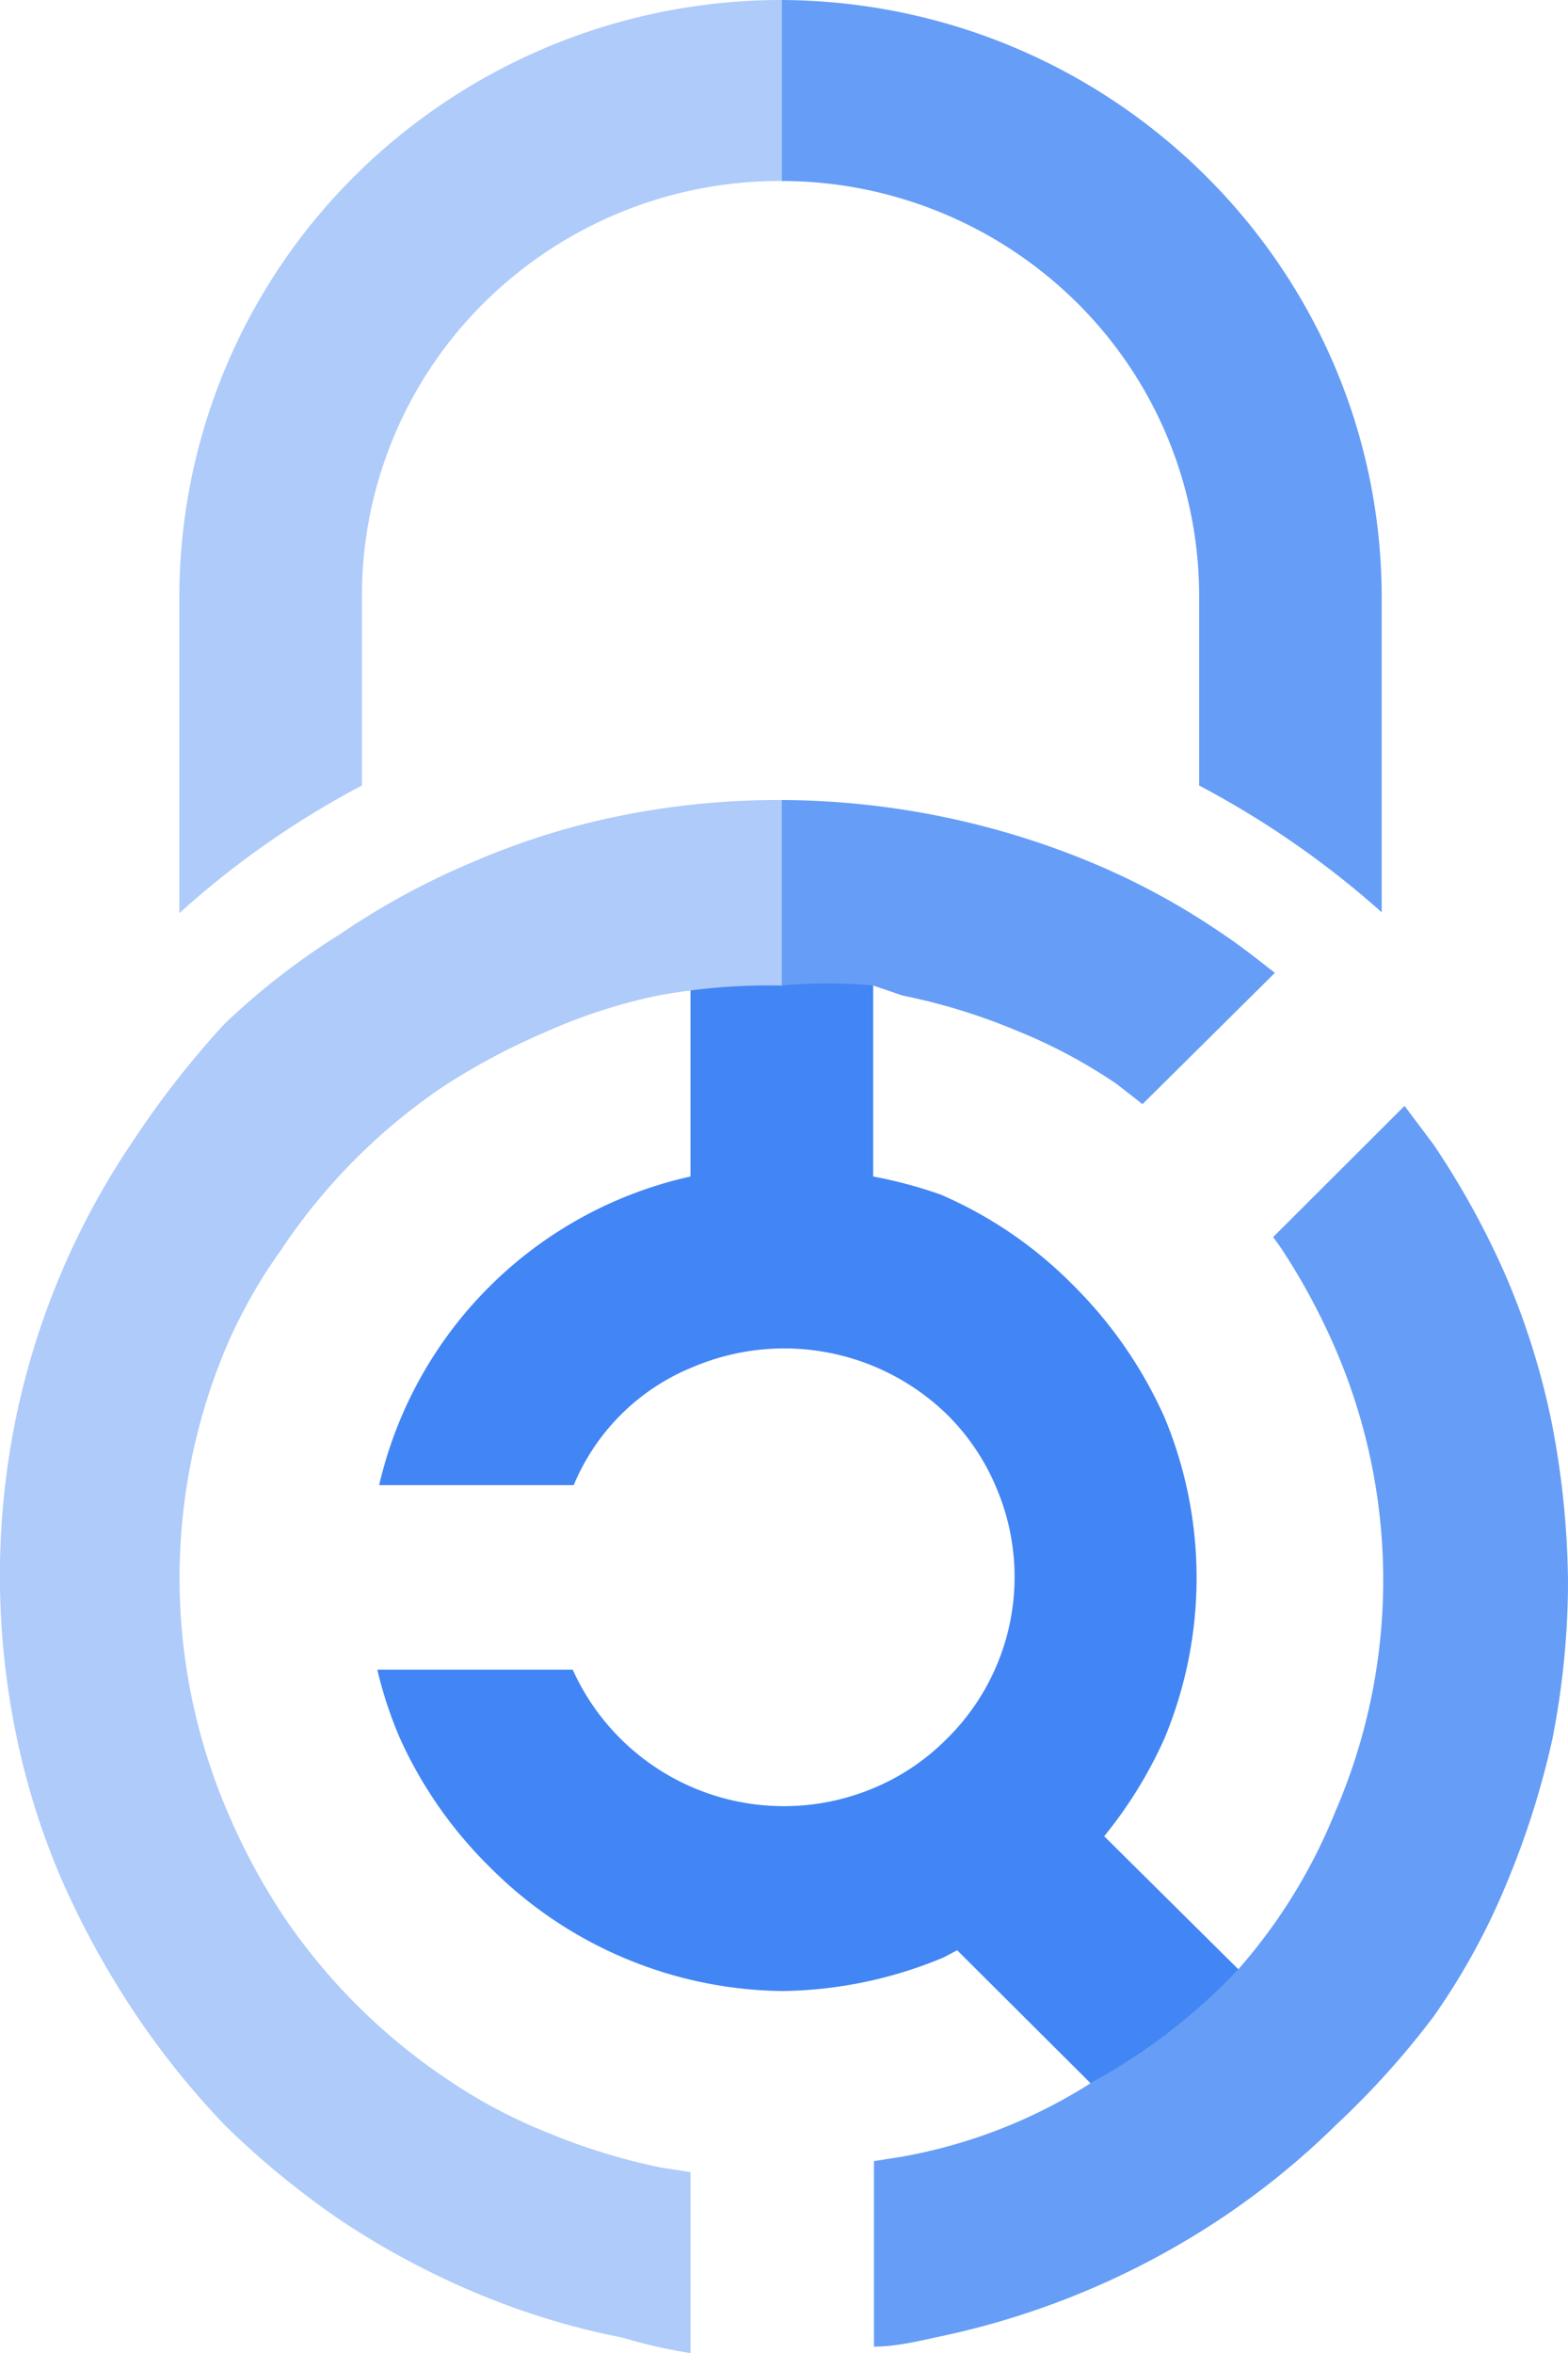<svg width="16" height="24" xmlns="http://www.w3.org/2000/svg"><g fill-rule="nonzero" fill="none"><path d="m7.978 0-.494.332v1.2l.494.314a4.287 4.287 0 0 1 3.018 1.248 4.208 4.208 0 0 1 1.24 2.998v1.92a9.365 9.365 0 0 1 1.863 1.293V6.102C14.1 2.746 11.365.02 7.978 0Z" fill="#669DF6"/><path d="m12.86 20.308-1.593-1.579c.248-.304.455-.639.615-.997a4.256 4.256 0 0 0 0-3.277 4.466 4.466 0 0 0-.932-1.347 4.278 4.278 0 0 0-1.35-.923A4.609 4.609 0 0 0 8.91 12V9.775H7.046V12a4.192 4.192 0 0 0-3.177 3.148h1.985a2.22 2.22 0 0 1 1.23-1.21 2.383 2.383 0 0 1 2.58.49c.216.214.387.468.503.747a2.317 2.317 0 0 1-.512 2.567 2.293 2.293 0 0 1-.745.498 2.364 2.364 0 0 1-3.066-1.21H3.85c.055.234.13.463.224.684.223.5.54.954.932 1.338a4.277 4.277 0 0 0 2.972 1.256 4.386 4.386 0 0 0 1.649-.342l.14-.074 1.64 1.634 1.453-1.218Z" fill="#4285F4"/><path d="M7.978 0a6.179 6.179 0 0 0-4.352 1.788A6.064 6.064 0 0 0 1.83 6.102v3.212a9.094 9.094 0 0 1 1.863-1.302v-1.92a4.208 4.208 0 0 1 1.25-3.008 4.288 4.288 0 0 1 3.036-1.238V0Z" fill="#AECBFA"/><path d="M9.208 10.154c.393.079.776.196 1.146.35.367.146.717.332 1.043.554l.261.204 1.351-1.339c-.177-.138-.363-.286-.559-.415a7.392 7.392 0 0 0-1.36-.73 8.34 8.34 0 0 0-3.112-.618l-.233.092v1.736l.233.064c.31-.027.622-.027.932 0l.298.102ZM15.832 14.502a7.646 7.646 0 0 0-.466-1.487 8.468 8.468 0 0 0-.736-1.338l-.298-.397-1.341 1.338.074.102c.217.327.404.673.56 1.034a5.949 5.949 0 0 1 0 4.726 5.594 5.594 0 0 1-.989 1.606c-.43.456-.93.843-1.48 1.145a5.33 5.33 0 0 1-1.948.766l-.29.046v1.892c.225 0 .448-.055.662-.101a8.25 8.25 0 0 0 2.87-1.2 8.016 8.016 0 0 0 1.193-.97c.36-.337.69-.704.987-1.098.294-.418.541-.867.736-1.338a8.71 8.71 0 0 0 .476-1.496c.103-.526.157-1.06.158-1.597a8.855 8.855 0 0 0-.168-1.633Z" fill="#669DF6"/><path d="M2.881 12.73a6.046 6.046 0 0 1 1.65-1.653c.33-.214.68-.399 1.043-.554a5.627 5.627 0 0 1 1.146-.37c.415-.075.836-.11 1.258-.1V8.16a8.14 8.14 0 0 0-1.63.157 7.504 7.504 0 0 0-1.51.47 7.625 7.625 0 0 0-1.351.73 7.445 7.445 0 0 0-1.193.923c-.342.371-.654.77-.931 1.19A7.87 7.87 0 0 0 .16 14.475a8.013 8.013 0 0 0 0 3.194c.103.513.259 1.014.466 1.495.206.47.452.92.736 1.348.275.414.586.803.931 1.163.367.36.767.688 1.193.978.43.285.885.529 1.36.73.486.205.992.36 1.51.461.226.068.456.12.69.157v-1.846l-.299-.046a6.304 6.304 0 0 1-1.146-.351 5.355 5.355 0 0 1-1.044-.554A6.14 6.14 0 0 1 2.91 19.57a6.589 6.589 0 0 1-.596-1.107 6.059 6.059 0 0 1 0-4.736 5.24 5.24 0 0 1 .568-.997Z" fill="#AECBFA"/></g></svg>